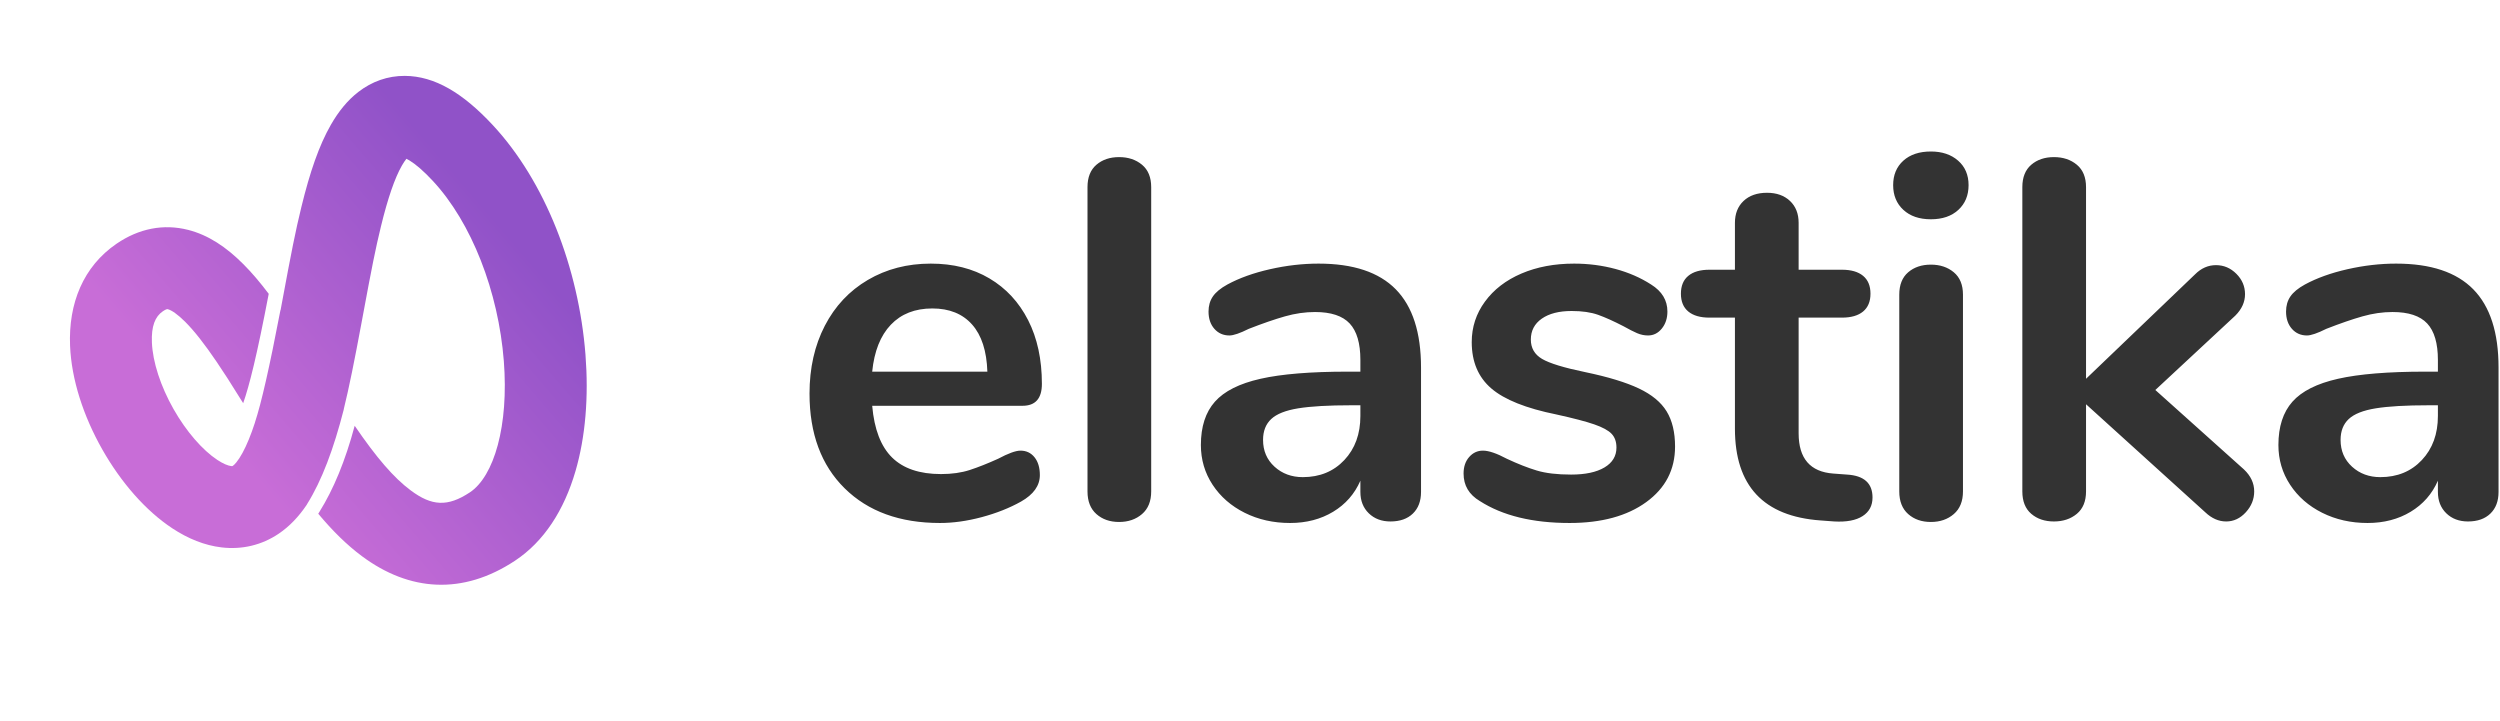 <svg width="312" height="90" viewBox="0 0 312 90" fill="none" xmlns="http://www.w3.org/2000/svg">
<path fill-rule="evenodd" clip-rule="evenodd" d="M127.357 56.239C128.078 56.239 128.661 56.514 129.106 57.065C129.551 57.617 129.774 58.358 129.774 59.291C129.774 60.605 128.989 61.708 127.421 62.598C125.979 63.404 124.347 64.05 122.524 64.538C120.701 65.025 118.962 65.269 117.309 65.269C112.306 65.269 108.342 63.828 105.416 60.945C102.491 58.062 101.028 54.119 101.028 49.116C101.028 45.936 101.664 43.117 102.936 40.657C104.208 38.198 105.999 36.291 108.31 34.934C110.621 33.577 113.239 32.899 116.164 32.899C118.962 32.899 121.4 33.513 123.478 34.743C125.555 35.972 127.166 37.711 128.311 39.958C129.456 42.205 130.028 44.855 130.028 47.907C130.028 49.73 129.222 50.642 127.611 50.642H108.85C109.105 53.568 109.932 55.719 111.331 57.097C112.73 58.475 114.765 59.164 117.436 59.164C118.793 59.164 119.99 58.994 121.029 58.655C122.068 58.316 123.244 57.85 124.559 57.256C125.831 56.578 126.763 56.239 127.357 56.239ZM116.355 38.495C114.193 38.495 112.465 39.173 111.172 40.53C109.879 41.887 109.105 43.837 108.85 46.381H123.223C123.138 43.795 122.502 41.834 121.315 40.498C120.128 39.163 118.475 38.495 116.355 38.495ZM139.663 65.142C138.518 65.142 137.575 64.814 136.833 64.156C136.091 63.499 135.72 62.556 135.72 61.326V23.359C135.72 22.13 136.091 21.197 136.833 20.561C137.575 19.925 138.518 19.607 139.663 19.607C140.808 19.607 141.762 19.925 142.525 20.561C143.288 21.197 143.669 22.13 143.669 23.359V61.326C143.669 62.556 143.288 63.499 142.525 64.156C141.762 64.814 140.808 65.142 139.663 65.142ZM164.561 32.899C168.885 32.899 172.097 33.969 174.196 36.11C176.294 38.251 177.344 41.505 177.344 45.872V61.39C177.344 62.535 177.005 63.436 176.326 64.093C175.648 64.75 174.715 65.079 173.528 65.079C172.426 65.079 171.525 64.739 170.825 64.061C170.126 63.383 169.776 62.492 169.776 61.39V59.991C169.055 61.644 167.921 62.937 166.373 63.87C164.826 64.803 163.035 65.269 161 65.269C158.922 65.269 157.035 64.845 155.339 63.997C153.644 63.149 152.308 61.983 151.333 60.499C150.358 59.016 149.87 57.362 149.87 55.539C149.87 53.249 150.453 51.448 151.619 50.133C152.785 48.819 154.682 47.865 157.311 47.272C159.94 46.678 163.565 46.381 168.186 46.381H169.776V44.918C169.776 42.841 169.331 41.325 168.44 40.371C167.55 39.417 166.108 38.94 164.116 38.94C162.886 38.94 161.635 39.12 160.364 39.481C159.092 39.841 157.587 40.361 155.848 41.039C154.746 41.59 153.94 41.866 153.432 41.866C152.668 41.866 152.043 41.59 151.555 41.039C151.068 40.488 150.824 39.767 150.824 38.877C150.824 38.156 151.004 37.531 151.365 37.001C151.725 36.471 152.329 35.972 153.177 35.506C154.661 34.701 156.431 34.065 158.487 33.598C160.544 33.132 162.568 32.899 164.561 32.899ZM162.589 59.546C164.709 59.546 166.437 58.835 167.773 57.415C169.108 55.995 169.776 54.161 169.776 51.914V50.578H168.631C165.79 50.578 163.586 50.706 162.017 50.96C160.448 51.215 159.325 51.66 158.646 52.296C157.968 52.932 157.629 53.801 157.629 54.903C157.629 56.26 158.106 57.373 159.06 58.242C160.014 59.111 161.19 59.546 162.589 59.546ZM195.882 65.269C191.261 65.269 187.53 64.358 184.689 62.535C183.332 61.729 182.654 60.584 182.654 59.1C182.654 58.252 182.887 57.563 183.354 57.033C183.82 56.504 184.392 56.239 185.071 56.239C185.792 56.239 186.788 56.578 188.06 57.256C189.417 57.892 190.657 58.38 191.78 58.719C192.904 59.058 194.335 59.228 196.073 59.228C197.854 59.228 199.242 58.931 200.239 58.337C201.235 57.744 201.733 56.917 201.733 55.857C201.733 55.136 201.532 54.564 201.129 54.14C200.726 53.716 200.005 53.324 198.967 52.963C197.928 52.603 196.349 52.19 194.229 51.723C190.455 50.96 187.752 49.879 186.12 48.48C184.488 47.081 183.672 45.152 183.672 42.693C183.672 40.827 184.223 39.142 185.325 37.637C186.427 36.132 187.943 34.966 189.872 34.139C191.801 33.312 193.995 32.899 196.455 32.899C198.235 32.899 199.952 33.121 201.606 33.566C203.259 34.012 204.743 34.658 206.058 35.506C207.414 36.354 208.093 37.478 208.093 38.877C208.093 39.725 207.859 40.435 207.393 41.007C206.927 41.58 206.354 41.866 205.676 41.866C205.21 41.866 204.754 41.77 204.309 41.58C203.863 41.389 203.302 41.103 202.623 40.721C201.394 40.085 200.334 39.608 199.444 39.29C198.553 38.972 197.451 38.813 196.137 38.813C194.568 38.813 193.328 39.131 192.416 39.767C191.505 40.403 191.049 41.272 191.049 42.375C191.049 43.434 191.515 44.24 192.448 44.791C193.381 45.342 195.183 45.894 197.854 46.445C200.694 47.038 202.92 47.717 204.531 48.48C206.142 49.243 207.298 50.197 207.997 51.342C208.697 52.486 209.047 53.949 209.047 55.73C209.047 58.613 207.849 60.923 205.453 62.662C203.058 64.4 199.868 65.269 195.882 65.269ZM230.51 59.228C232.63 59.355 233.69 60.309 233.69 62.09C233.69 63.107 233.277 63.881 232.45 64.411C231.623 64.941 230.447 65.163 228.921 65.079L227.203 64.951C220.081 64.442 216.519 60.627 216.519 53.504V39.64H213.339C212.195 39.64 211.315 39.386 210.7 38.877C210.085 38.368 209.778 37.626 209.778 36.651C209.778 35.676 210.085 34.934 210.7 34.425C211.315 33.916 212.195 33.662 213.339 33.662H216.519V27.811C216.519 26.666 216.88 25.755 217.6 25.076C218.321 24.398 219.296 24.059 220.526 24.059C221.713 24.059 222.667 24.398 223.388 25.076C224.108 25.755 224.469 26.666 224.469 27.811V33.662H229.874C231.019 33.662 231.899 33.916 232.514 34.425C233.128 34.934 233.436 35.676 233.436 36.651C233.436 37.626 233.128 38.368 232.514 38.877C231.899 39.386 231.019 39.64 229.874 39.64H224.469V54.076C224.469 57.214 225.91 58.888 228.793 59.1L230.51 59.228ZM240.972 65.142C239.827 65.142 238.884 64.814 238.142 64.156C237.4 63.499 237.029 62.556 237.029 61.326V36.778C237.029 35.548 237.4 34.616 238.142 33.98C238.884 33.344 239.827 33.026 240.972 33.026C242.117 33.026 243.071 33.344 243.834 33.98C244.597 34.616 244.979 35.548 244.979 36.778V61.326C244.979 62.556 244.597 63.499 243.834 64.156C243.071 64.814 242.117 65.142 240.972 65.142ZM240.972 27.366C239.531 27.366 238.386 26.974 237.538 26.189C236.69 25.405 236.266 24.377 236.266 23.105C236.266 21.833 236.69 20.815 237.538 20.052C238.386 19.289 239.531 18.907 240.972 18.907C242.371 18.907 243.505 19.289 244.374 20.052C245.244 20.815 245.678 21.833 245.678 23.105C245.678 24.377 245.254 25.405 244.406 26.189C243.558 26.974 242.414 27.366 240.972 27.366ZM280.052 58.592C280.9 59.397 281.324 60.309 281.324 61.326C281.324 62.301 280.974 63.171 280.275 63.934C279.575 64.697 278.759 65.079 277.826 65.079C276.893 65.079 276.024 64.697 275.219 63.934L260.337 50.451V61.326C260.337 62.556 259.956 63.489 259.192 64.124C258.429 64.76 257.475 65.079 256.331 65.079C255.186 65.079 254.242 64.76 253.501 64.124C252.759 63.489 252.388 62.556 252.388 61.326V23.359C252.388 22.13 252.759 21.197 253.501 20.561C254.242 19.925 255.186 19.607 256.331 19.607C257.475 19.607 258.429 19.925 259.192 20.561C259.956 21.197 260.337 22.13 260.337 23.359V47.272L273.947 34.234C274.71 33.471 275.579 33.09 276.554 33.09C277.529 33.09 278.377 33.45 279.098 34.171C279.819 34.891 280.179 35.739 280.179 36.715C280.179 37.69 279.776 38.58 278.971 39.386L268.986 48.671L280.052 58.592ZM299.036 32.899C303.36 32.899 306.572 33.969 308.67 36.11C310.769 38.251 311.818 41.505 311.818 45.872V61.39C311.818 62.535 311.479 63.436 310.801 64.093C310.123 64.75 309.19 65.079 308.003 65.079C306.9 65.079 305.999 64.739 305.3 64.061C304.6 63.383 304.25 62.492 304.25 61.39V59.991C303.53 61.644 302.396 62.937 300.848 63.87C299.301 64.803 297.509 65.269 295.474 65.269C293.397 65.269 291.51 64.845 289.814 63.997C288.118 63.149 286.783 61.983 285.808 60.499C284.832 59.016 284.345 57.362 284.345 55.539C284.345 53.249 284.928 51.448 286.094 50.133C287.26 48.819 289.157 47.865 291.786 47.272C294.414 46.678 298.039 46.381 302.661 46.381H304.25V44.918C304.25 42.841 303.805 41.325 302.915 40.371C302.025 39.417 300.583 38.94 298.59 38.94C297.361 38.94 296.11 39.12 294.838 39.481C293.566 39.841 292.061 40.361 290.323 41.039C289.221 41.59 288.415 41.866 287.906 41.866C287.143 41.866 286.518 41.59 286.03 41.039C285.543 40.488 285.299 39.767 285.299 38.877C285.299 38.156 285.479 37.531 285.839 37.001C286.2 36.471 286.804 35.972 287.652 35.506C289.136 34.701 290.906 34.065 292.962 33.598C295.018 33.132 297.043 32.899 299.036 32.899ZM297.064 59.546C299.184 59.546 300.912 58.835 302.247 57.415C303.583 55.995 304.25 54.161 304.25 51.914V50.578H303.106C300.265 50.578 298.06 50.706 296.492 50.96C294.923 51.215 293.799 51.66 293.121 52.296C292.443 52.932 292.104 53.801 292.104 54.903C292.104 56.26 292.581 57.373 293.534 58.242C294.488 59.111 295.665 59.546 297.064 59.546Z" fill="#333333"/>
<path d="M35.001 38.699C33.608 45.955 32.623 50.264 31.825 52.697C31.827 52.699 31.828 52.701 31.829 52.704C31.318 54.277 30.794 55.553 30.263 56.524C29.992 57.021 29.73 57.418 29.486 57.715C29.307 57.932 29.162 58.068 29.062 58.135C28.996 58.18 28.988 58.182 28.848 58.166C28.451 58.119 27.852 57.877 27.125 57.398C25.275 56.178 23.248 53.855 21.66 51.057C20.035 48.192 19.058 45.169 18.958 42.742C18.873 40.706 19.358 39.508 20.318 38.852C20.469 38.749 20.597 38.677 20.705 38.63C20.77 38.601 20.817 38.587 20.85 38.58C20.874 38.576 20.887 38.576 20.949 38.592C21.403 38.708 22.161 39.208 23.142 40.194C24.267 41.323 25.523 42.929 27.004 45.108C27.984 46.551 28.626 47.55 30.349 50.319C31.118 48.114 32.047 44.464 33.536 36.669C32.461 35.244 31.43 34.031 30.386 32.983C28.216 30.803 25.98 29.328 23.477 28.689C20.414 27.907 17.331 28.514 14.552 30.413C10.39 33.257 8.526 37.864 8.745 43.165C8.919 47.348 10.392 51.909 12.771 56.101C15.106 60.216 18.187 63.748 21.5 65.931C23.476 67.234 25.542 68.07 27.663 68.317C30.19 68.613 32.655 68.045 34.791 66.6C36.133 65.692 37.273 64.489 38.268 63.016C38.288 62.975 38.309 62.937 38.332 62.9C40.173 59.954 41.645 56.009 42.905 51.091C42.903 51.088 42.9 51.085 42.898 51.082C43.572 48.335 44.229 45.069 45.106 40.354C45.148 40.126 45.192 39.888 45.247 39.596C46.406 33.347 46.857 31.069 47.544 28.248C48.398 24.739 49.266 22.22 50.158 20.661C50.35 20.325 50.533 20.054 50.7 19.848C50.709 19.837 50.717 19.826 50.726 19.816C50.835 19.869 50.96 19.937 51.1 20.022C51.88 20.496 52.858 21.332 53.997 22.554C58.866 27.775 62.202 36.4 62.878 45.062C63.507 53.125 61.663 59.449 58.631 61.453C55.853 63.288 53.879 63.154 51.263 61.206C49.132 59.619 46.968 57.097 44.265 53.136C43.09 57.534 41.616 61.075 39.873 63.863C39.823 63.944 39.771 64.027 39.717 64.114C41.508 66.258 43.291 68.013 45.158 69.403C51.104 73.831 57.752 74.285 64.266 69.98C67.887 67.587 70.396 63.686 71.823 58.79C73.069 54.519 73.477 49.512 73.068 44.267C72.223 33.437 68.043 22.629 61.472 15.583C57.782 11.626 54.264 9.489 50.519 9.47C48.388 9.459 46.414 10.169 44.73 11.468C43.372 12.516 42.252 13.899 41.286 15.586C39.817 18.154 38.676 21.468 37.613 25.828C36.864 28.905 36.394 31.279 35.197 37.731C35.143 38.023 35.099 38.259 35.057 38.486C35.043 38.563 35.028 38.64 35.014 38.717C35.01 38.711 35.006 38.705 35.001 38.699Z" fill="url(#paint0_linear)"/>
<defs>
<linearGradient id="paint0_linear" x1="63.96" y1="29.756" x2="30.672" y2="58.308" gradientUnits="userSpaceOnUse">
<stop stop-color="#9052C8"/>
<stop offset="1" stop-color="#C86DD7"/>
</linearGradient>
</defs>
</svg>

